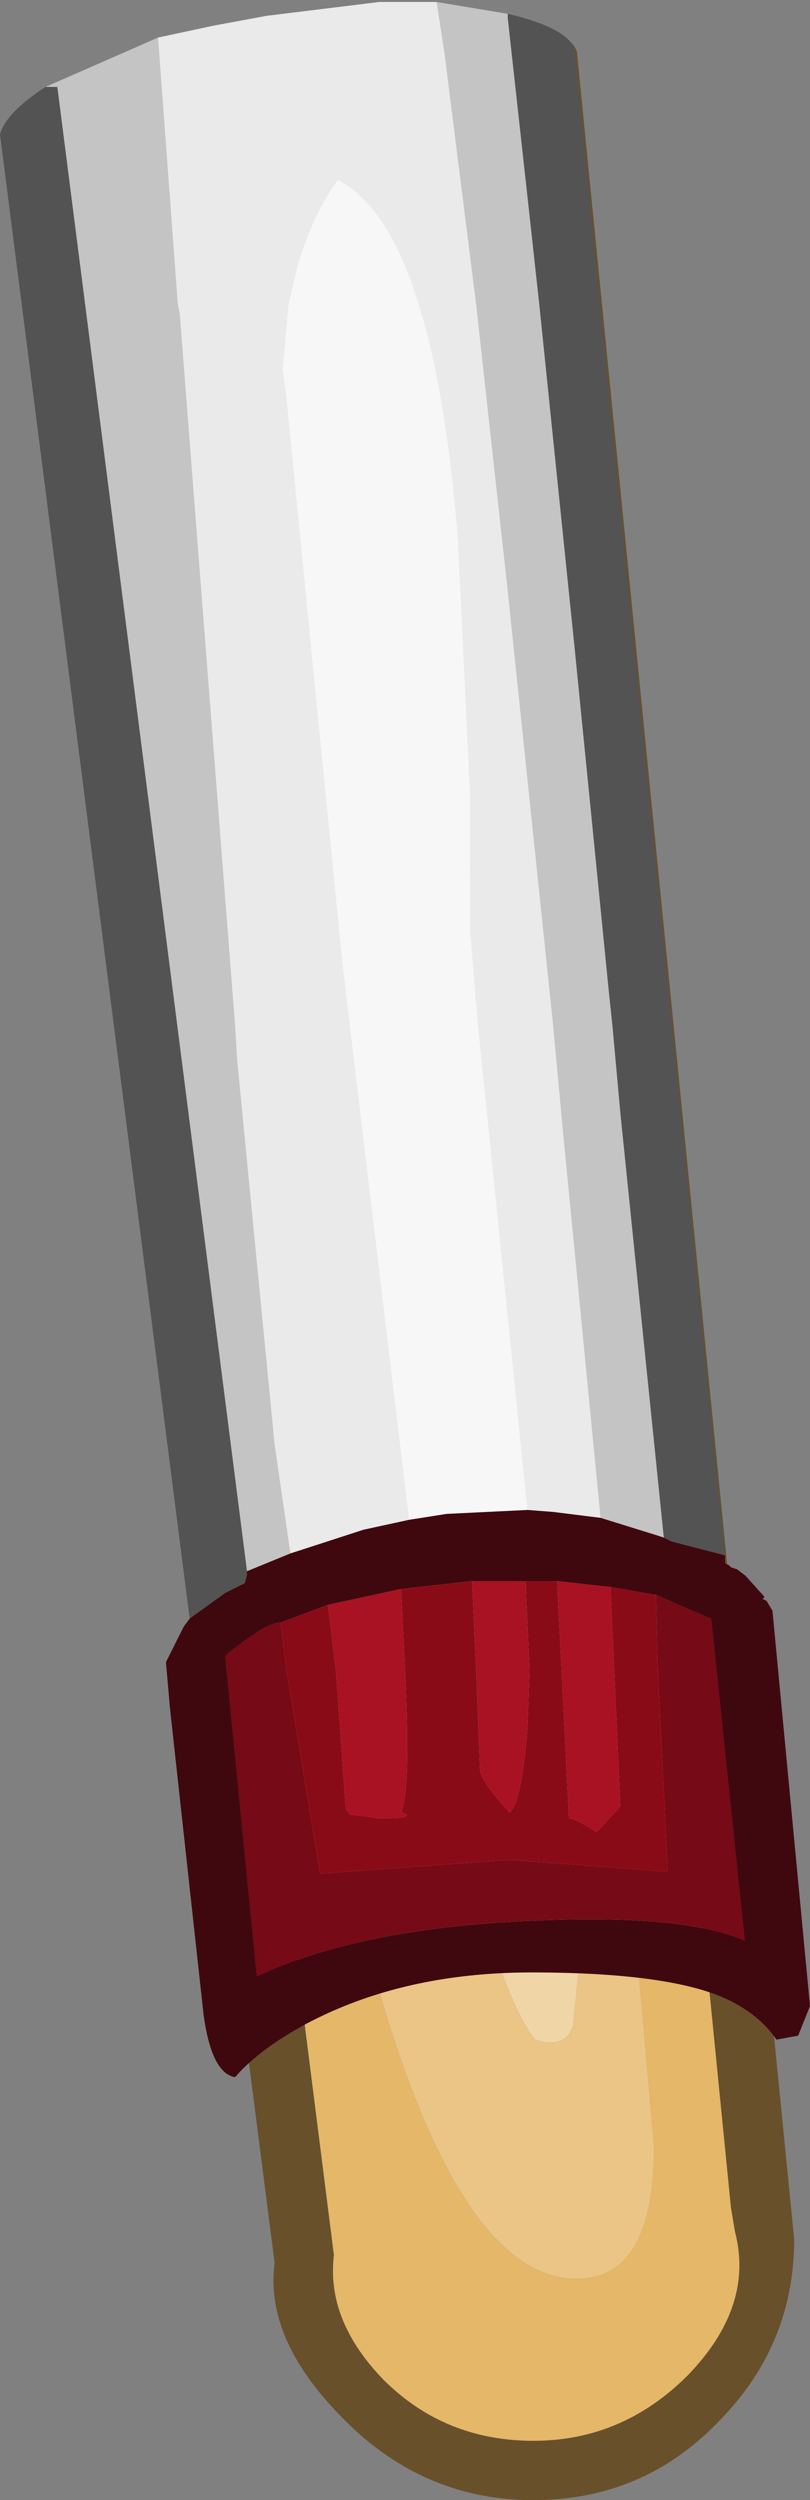 <?xml version="1.0" encoding="UTF-8" standalone="no"?>
<svg xmlns:ffdec="https://www.free-decompiler.com/flash" xmlns:xlink="http://www.w3.org/1999/xlink" ffdec:objectType="shape" height="63.25px" width="20.5px" xmlns="http://www.w3.org/2000/svg">
  <rect width="100%" height="100%" fill="#808080" stroke="none"/>
  <g transform="matrix(1.0, 0.0, 0.0, 1.0, 8.0, 2.05)">
    <path d="M4.9 -1.65 L4.9 -1.55 7.75 26.15 10.5 53.8 10.6 54.4 Q11.1 56.3 9.4 58.05 7.75 59.7 5.5 59.7 3.25 59.7 1.7 58.15 0.25 56.65 0.45 55.0 L-6.5 0.2 -6.8 0.2 -3.95 -1.05 Q-1.85 28.1 -1.0 34.55 1.7 55.6 6.6 55.6 8.55 55.6 8.55 52.25 L6.3 26.65 Q3.9 2.4 3.1 -1.95 L4.9 -1.65" fill="#e4b769" fill-rule="evenodd" stroke="none"/>
    <path d="M-6.8 0.2 L-6.5 0.2 0.45 55.0 Q0.25 56.65 1.7 58.15 3.25 59.7 5.5 59.7 7.75 59.7 9.4 58.05 11.1 56.3 10.6 54.4 L10.5 53.8 7.75 26.15 4.9 -1.55 4.9 -1.65 Q6.4 -1.3 6.6 -0.75 L12.1 54.6 Q12.1 57.3 10.15 59.25 8.25 61.2 5.5 61.2 2.65 61.2 0.6 59.05 -1.3 57.1 -1.05 55.2 L-7.95 1.4 Q-7.8 0.85 -6.8 0.2" fill="#68502b" fill-rule="evenodd" stroke="none"/>
    <path d="M3.65 11.75 L3.95 21.55 6.65 47.75 6.5 49.2 Q6.3 49.8 5.55 49.55 5.05 49.0 4.2 46.45 3.4 43.9 3.15 42.0 0.65 23.7 -0.8 7.35 -0.8 6.05 -0.4 4.65 0.0 3.35 0.6 2.55 3.0 3.75 3.65 11.75" fill="#f0d5a6" fill-rule="evenodd" stroke="none"/>
    <path d="M3.1 -1.95 Q3.9 2.4 6.3 26.65 L8.55 52.25 Q8.55 55.6 6.6 55.6 1.7 55.6 -1.0 34.55 -1.85 28.1 -3.95 -1.05 0.75 -2.1 3.1 -1.95 M3.65 11.75 Q3.0 3.75 0.6 2.55 0.0 3.35 -0.4 4.65 -0.8 6.05 -0.8 7.35 0.65 23.7 3.15 42.0 3.4 43.9 4.2 46.45 5.05 49.0 5.55 49.55 6.3 49.8 6.5 49.2 L6.65 47.75 3.95 21.55 3.65 11.75" fill="#eac586" fill-rule="evenodd" stroke="none"/>
    <path d="M4.85 -1.7 L4.85 -1.6 5.65 5.65 6.55 14.4 7.4 22.95 7.5 23.9 7.7 26.1 8.8 36.85 8.65 36.8 7.2 36.35 6.25 26.6 6.0 23.9 4.85 12.9 4.05 5.65 3.25 -0.7 3.05 -2.0 4.85 -1.7 M-0.65 37.25 L-1.75 37.7 -6.55 0.15 -6.85 0.15 -4.0 -1.1 -3.5 5.65 -3.45 5.9 -3.4 6.55 -2.05 23.9 -2.0 24.75 -1.05 34.5 -0.65 37.25" fill="#c4c4c4" fill-rule="evenodd" stroke="none"/>
    <path d="M8.8 36.85 L7.7 26.1 7.5 23.9 7.4 22.95 6.55 14.4 5.65 5.65 4.85 -1.6 4.85 -1.7 Q6.35 -1.35 6.55 -0.8 L10.35 37.3 9.0 36.95 8.8 36.85 M-1.75 37.7 L-1.75 37.8 -1.8 38.0 -2.3 38.25 -3.2 38.9 -8.0 1.35 Q-7.85 0.8 -6.85 0.15 L-6.55 0.15 -1.75 37.7" fill="#535353" fill-rule="evenodd" stroke="none"/>
    <path d="M3.05 -2.0 L3.25 -0.7 4.05 5.65 4.85 12.9 6.0 23.9 6.25 26.6 7.2 36.35 6.0 36.2 5.35 36.15 4.1 23.9 3.9 21.5 3.9 21.1 3.9 18.0 3.6 11.8 3.6 11.7 Q3.3 7.9 2.6 5.65 L2.4 5.05 Q1.65 3.05 0.55 2.5 -0.05 3.3 -0.45 4.6 L-0.5 4.8 -0.7 5.65 -0.85 7.3 -0.75 8.05 0.65 22.2 0.85 23.9 2.35 36.4 1.2 36.65 -0.65 37.25 -1.05 34.5 -2.0 24.75 -2.05 23.9 -3.4 6.55 -3.45 5.9 -3.5 5.65 -4.0 -1.1 -2.6 -1.4 -1.25 -1.65 1.6 -2.0 3.05 -2.0" fill="#eaeaea" fill-rule="evenodd" stroke="none"/>
    <path d="M2.35 36.4 L0.85 23.9 0.65 22.2 -0.75 8.05 -0.85 7.3 -0.7 5.65 -0.5 4.8 -0.45 4.6 Q-0.05 3.3 0.55 2.5 1.65 3.05 2.4 5.05 L2.6 5.65 Q3.3 7.9 3.6 11.7 L3.6 11.8 3.9 18.0 3.9 21.1 3.9 21.5 4.1 23.9 5.35 36.15 3.3 36.25 2.35 36.4" fill="#f7f7f7" fill-rule="evenodd" stroke="none"/>
    <path d="M7.2 36.35 L8.65 36.8 8.8 36.85 9.0 36.95 10.35 37.3 10.35 37.5 10.45 37.55 10.5 37.6 10.65 37.65 10.85 37.8 10.9 37.85 11.35 38.35 11.3 38.4 11.4 38.45 11.55 38.7 12.5 48.7 12.2 49.45 11.65 49.55 Q11.25 48.95 10.45 48.55 9.0 47.85 5.45 47.85 2.2 47.85 -0.25 49.15 -1.45 49.8 -2.05 50.5 -2.65 50.4 -2.85 48.9 L-3.7 41.15 -3.8 40.0 -3.35 39.1 -3.2 38.9 -2.3 38.25 -1.8 38.0 -1.75 37.8 -1.75 37.7 -0.65 37.25 1.2 36.65 2.35 36.4 3.3 36.25 5.35 36.15 6.0 36.2 7.2 36.35 M8.6 38.3 L7.45 38.1 6.1 37.95 5.3 37.95 3.95 37.95 2.15 38.15 0.3 38.55 -0.9 39.0 Q-1.25 39.0 -2.2 39.75 L-2.3 39.85 -1.5 47.95 Q1.05 46.75 5.3 46.55 9.25 46.35 10.85 47.05 L10.0 38.9 8.6 38.3" fill="#3f080e" fill-rule="evenodd" stroke="none"/>
    <path d="M7.45 38.1 L8.6 38.3 8.65 40.2 8.9 45.3 4.9 45.0 0.1 45.35 -0.75 40.2 -0.9 39.0 0.3 38.55 0.5 40.2 0.75 43.7 0.85 43.85 1.6 43.95 Q2.6 43.95 2.15 43.8 2.4 43.25 2.25 40.2 L2.15 38.15 3.95 37.95 4.05 40.2 4.15 42.7 Q4.15 43.0 4.9 43.8 5.2 43.55 5.35 41.65 L5.4 40.2 5.3 37.95 6.1 37.95 6.4 43.95 Q6.55 43.95 7.1 44.3 L7.7 43.65 7.45 38.1" fill="#8a0b18" fill-rule="evenodd" stroke="none"/>
    <path d="M0.3 38.55 L2.15 38.15 2.25 40.2 Q2.4 43.25 2.15 43.8 2.6 43.95 1.6 43.95 L0.85 43.85 0.75 43.7 0.5 40.2 0.3 38.55 M3.95 37.95 L5.3 37.95 5.4 40.2 5.35 41.65 Q5.2 43.55 4.9 43.8 4.15 43.0 4.15 42.7 L4.05 40.2 3.95 37.95 M6.1 37.95 L7.45 38.1 7.7 43.65 7.1 44.3 Q6.55 43.95 6.4 43.95 L6.1 37.95" fill="#a81222" fill-rule="evenodd" stroke="none"/>
    <path d="M8.6 38.3 L10.0 38.9 10.85 47.05 Q9.25 46.35 5.3 46.55 1.05 46.75 -1.5 47.95 L-2.3 39.85 -2.2 39.75 Q-1.25 39.0 -0.9 39.0 L-0.75 40.2 0.1 45.35 4.9 45.0 8.9 45.3 8.65 40.2 8.6 38.3" fill="#770a17" fill-rule="evenodd" stroke="none"/>
  </g>
</svg>
